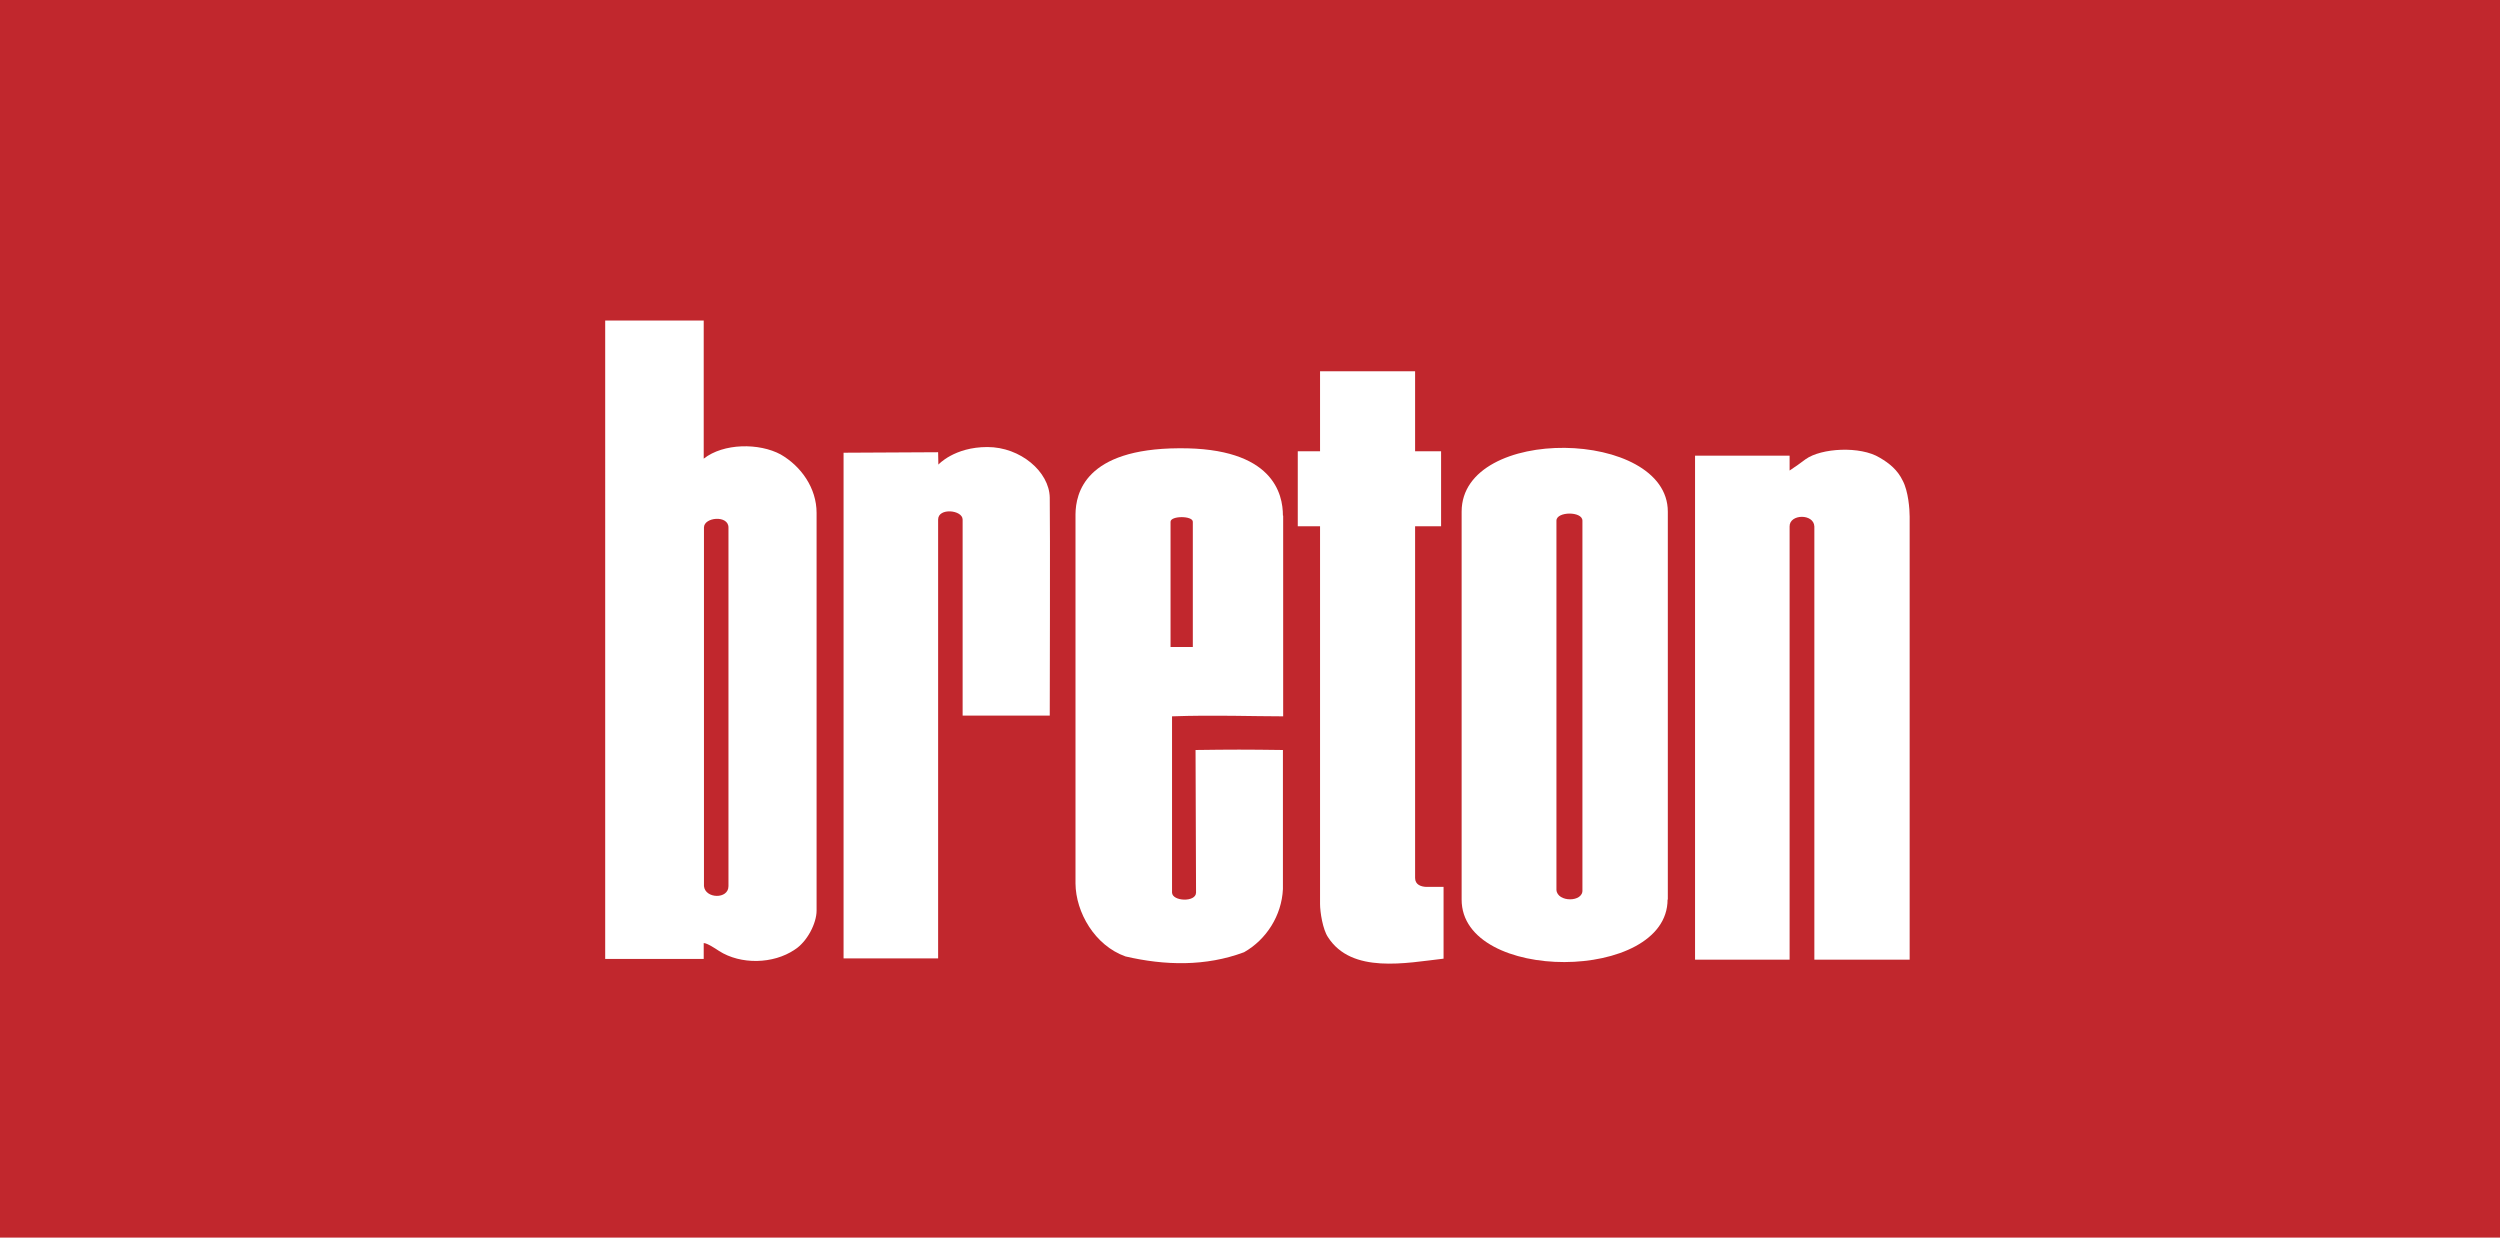 <?xml version="1.0" encoding="utf-8"?>
<!-- Generator: Adobe Illustrator 23.0.3, SVG Export Plug-In . SVG Version: 6.00 Build 0)  -->
<svg version="1.0" id="Livello_1" xmlns="http://www.w3.org/2000/svg" xmlns:xlink="http://www.w3.org/1999/xlink" x="0px" y="0px"
	 viewBox="0 0 101 50" enable-background="new 0 0 101 50" xml:space="preserve">
<g>
	<rect x="0" y="0" fill="#C1272D" width="101" height="50"/>
	<g>
		<path fill="#FFFFFF" d="M53.65,37.86c0.96,1.5,3.17,1.04,4.67,0.87v-2.9h-0.71c-0.19-0.01-0.44-0.08-0.44-0.36V21.26h1.05v-3.03
			h-1.05V15h-3.84v3.23h-0.9v3.03h0.9v15.26C53.33,36.85,53.44,37.55,53.65,37.86"/>
		<path fill="#FFFFFF" d="M24.45,12.95h3.98v5.58c0.8-0.63,2.24-0.64,3.11-0.17c0.83,0.48,1.45,1.36,1.45,2.36v16.07
			c0,0.51-0.38,1.26-0.89,1.58c-0.86,0.58-2.17,0.61-3.05,0.05c-0.15-0.1-0.48-0.32-0.62-0.32v0.64h-3.98V12.95z M28.44,35.8
			c0.05,0.51,0.99,0.54,0.99,0V21.31c0-0.51-0.99-0.42-0.99,0V35.8z"/>
		<path fill="#FFFFFF" d="M76.87,19.42c-0.2-0.42-0.53-0.7-0.93-0.93c-0.78-0.48-2.36-0.39-2.99,0.06c-0.22,0.17-0.4,0.29-0.65,0.46
			v-0.6h-3.82v20.36h3.82v-17.5c-0.01-0.51,0.98-0.53,1,0v17.5h3.85V27.28v-6.41C77.15,20.58,77.1,19.85,76.87,19.42"/>
		<path fill="#FFFFFF" d="M67.37,36.34c0,3.35-8.33,3.39-8.32,0l0-15.67c0-3.52,8.33-3.35,8.33,0V36.34z M63.93,21.03
			c-0.01-0.38-1.04-0.37-1.05,0v14.92c0.03,0.51,1.09,0.51,1.05,0V21.03z"/>
		<path fill="#FFFFFF" d="M37.91,18.77c0,0,0.64-0.71,1.98-0.71c1.34,0,2.5,1,2.52,2.04c0.02,0.98,0,8.81,0,8.81l-3.52,0v-7.92
			c0-0.39-0.99-0.49-0.99,0v17.73h-3.82V18.29l3.82-0.02L37.91,18.77z"/>
		<path fill="#FFFFFF" d="M47.29,21.08c0-0.25,0.9-0.25,0.9,0v5.06h-0.9V21.08z M51.83,20.83c0-0.86-0.38-2.75-4.2-2.72
			c-3.8,0.02-4.17,1.82-4.18,2.67l0,14.91c0.01,1.17,0.78,2.51,2.02,2.95c1.59,0.37,3.24,0.41,4.79-0.17
			c0.9-0.51,1.52-1.48,1.57-2.55V30.3c-1.49-0.02-2.07-0.02-3.53,0l0.02,5.76c0,0.4-0.96,0.36-0.97,0v-7.12c1.69-0.06,3.24,0,4.49,0
			V20.83z"/>
	</g>
</g>
</svg>
